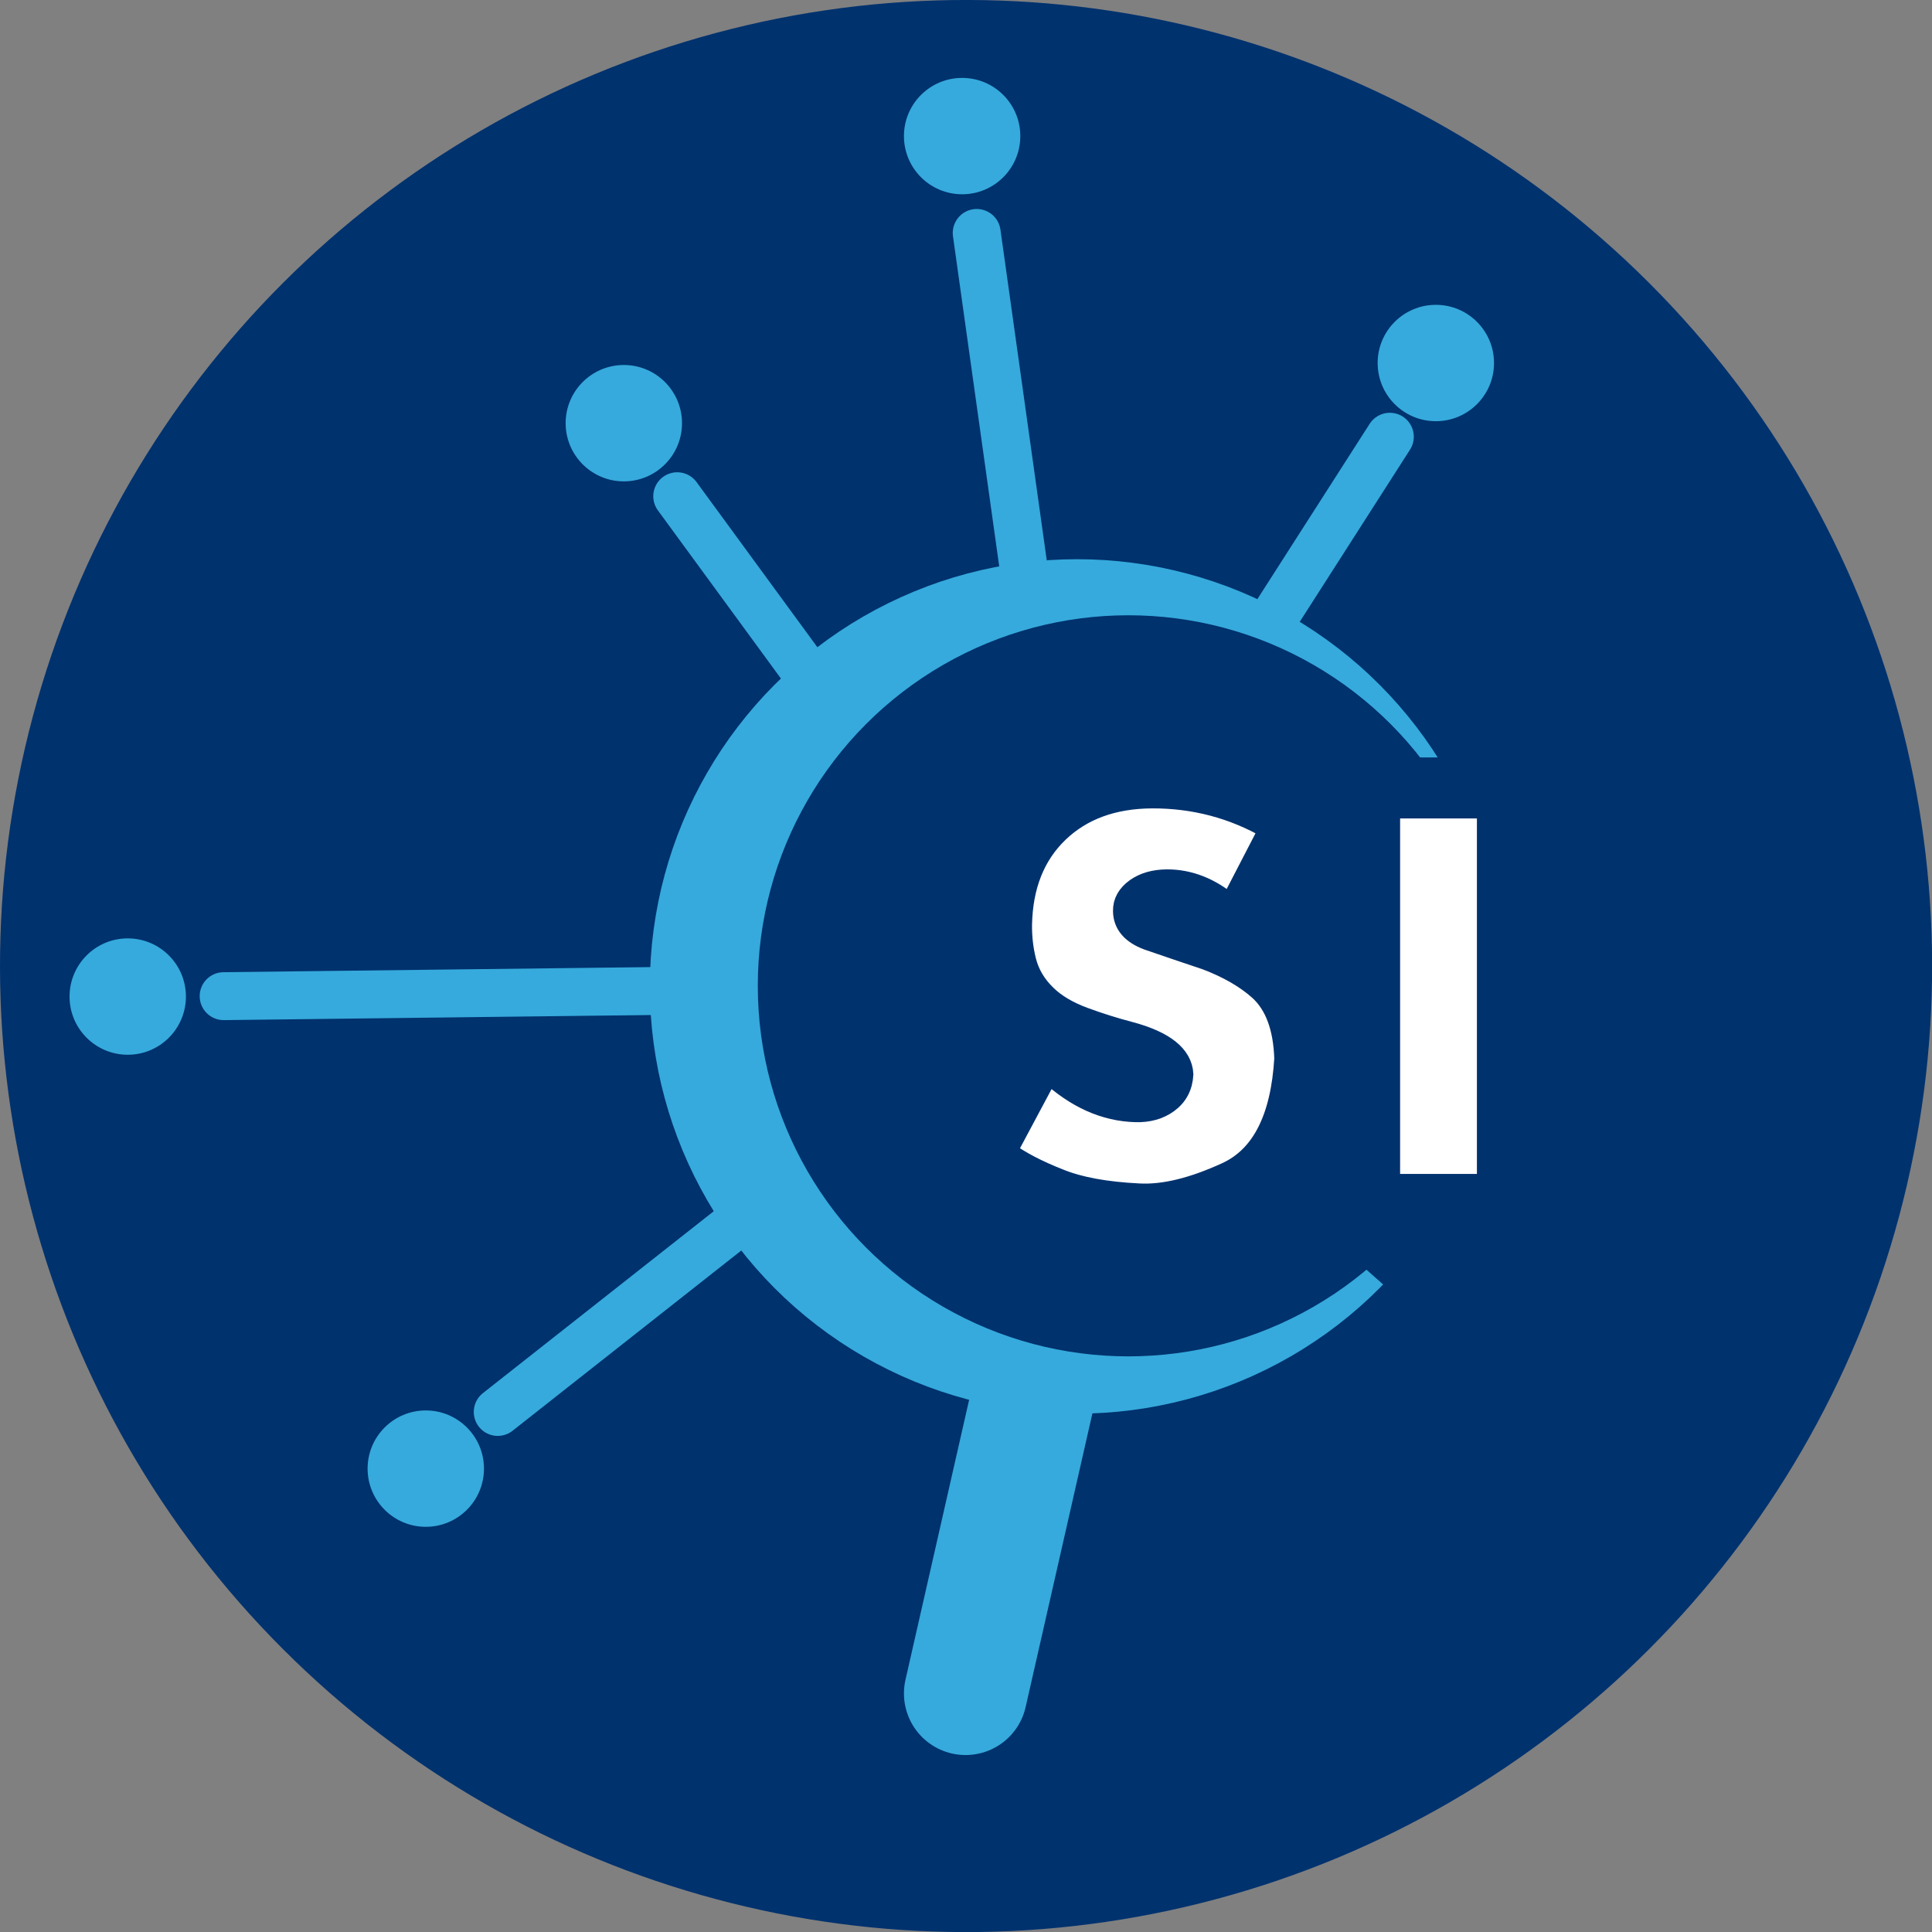 <?xml version="1.0" encoding="UTF-8"?><svg xmlns="http://www.w3.org/2000/svg" width="40px" height="40px" viewBox="0 0 282.23 282.23"><rect x="0" y="0" width="282.23" height="282.23" fill="#808080" stroke="none"/><defs><style>.cls-1{fill:#00326e;}.cls-2,.cls-3{fill:#36aadc;}.cls-4{fill:#fff;stroke:#00326e;stroke-width:3px;}.cls-4,.cls-5,.cls-6,.cls-3{stroke-miterlimit:10;}.cls-5{stroke-width:7px;}.cls-5,.cls-6{fill:none;}.cls-5,.cls-6,.cls-3{stroke:#36aadc;stroke-linecap:round;}.cls-6{stroke-width:18px;}.cls-3{stroke-width:10px;}</style></defs><g id="_0326E"><circle class="cls-1" cx="141.12" cy="141.12" r="141.12" transform="translate(-58.45 141.12) rotate(-45)"/></g><g id="C"><circle class="cls-3" cx="157.34" cy="144.1" r="57.41"/><path class="cls-1" d="M217.74,201.5l-29.45-26.03-37.18-64.82h95.65v80.5c0,2.08-26.83,10.58-29.02,10.34Z"/><line class="cls-6" x1="152.85" y1="195.48" x2="141.05" y2="247.38"/><line class="cls-5" x1="203.03" y1="63.8" x2="151.59" y2="144.1"/><line class="cls-5" x1="98.93" y1="72.49" x2="150.59" y2="143.1"/><line class="cls-5" x1="142.68" y1="34.03" x2="157.34" y2="138.69"/><line class="cls-5" x1="151.59" y1="144.1" x2="32.67" y2="145.52"/><line class="cls-5" x1="151.59" y1="144.1" x2="72.71" y2="206.26"/><circle class="cls-1" cx="164.83" cy="144.01" r="54.13"/><g><path class="cls-4" d="M179.7,132.14c-2.9-2.45-5.99-3.66-9.27-3.64-1.81,.02-3.3,.45-4.49,1.28-1.26,.9-1.88,2.01-1.85,3.31,.02,1.92,1.22,3.33,3.6,4.21,2.83,.97,5.67,1.94,8.52,2.89,3.18,1.21,5.76,2.7,7.73,4.46,2.33,2.12,3.56,5.44,3.71,9.98-.52,8.75-3.35,14.29-8.48,16.65-4.92,2.26-9.17,3.29-12.76,3.1-4.87-.24-8.76-.95-11.66-2.14-3.26-1.28-5.82-2.63-7.7-4.03l6.13-11.48c3.97,3.68,8.21,5.58,12.73,5.7,1.85,.05,3.42-.39,4.71-1.32,1.38-1,2.11-2.39,2.21-4.17-.14-2.78-2.74-4.85-7.81-6.2-2.19-.57-4.38-1.26-6.59-2.07-2.35-.86-4.22-1.96-5.6-3.31-1.5-1.45-2.48-3.11-2.96-4.99-.43-1.71-.63-3.48-.61-5.31,.12-5.66,1.9-10.14,5.35-13.46,3.45-3.31,8.01-4.98,13.69-5.01,6.15-.02,11.86,1.49,17.11,4.53l-5.7,11.01Z"/><path class="cls-4" d="M203.03,118.06h14.22v54.93h-14.22v-54.93Z"/></g><circle class="cls-2" cx="91.13" cy="61.82" r="8.5"/><circle class="cls-2" cx="140.55" cy="19.88" r="8.5"/><circle class="cls-2" cx="18.66" cy="145.58" r="8.5"/><circle class="cls-2" cx="62.2" cy="214.54" r="8.5"/><circle class="cls-2" cx="209.75" cy="53.03" r="8.5"/></g></svg>